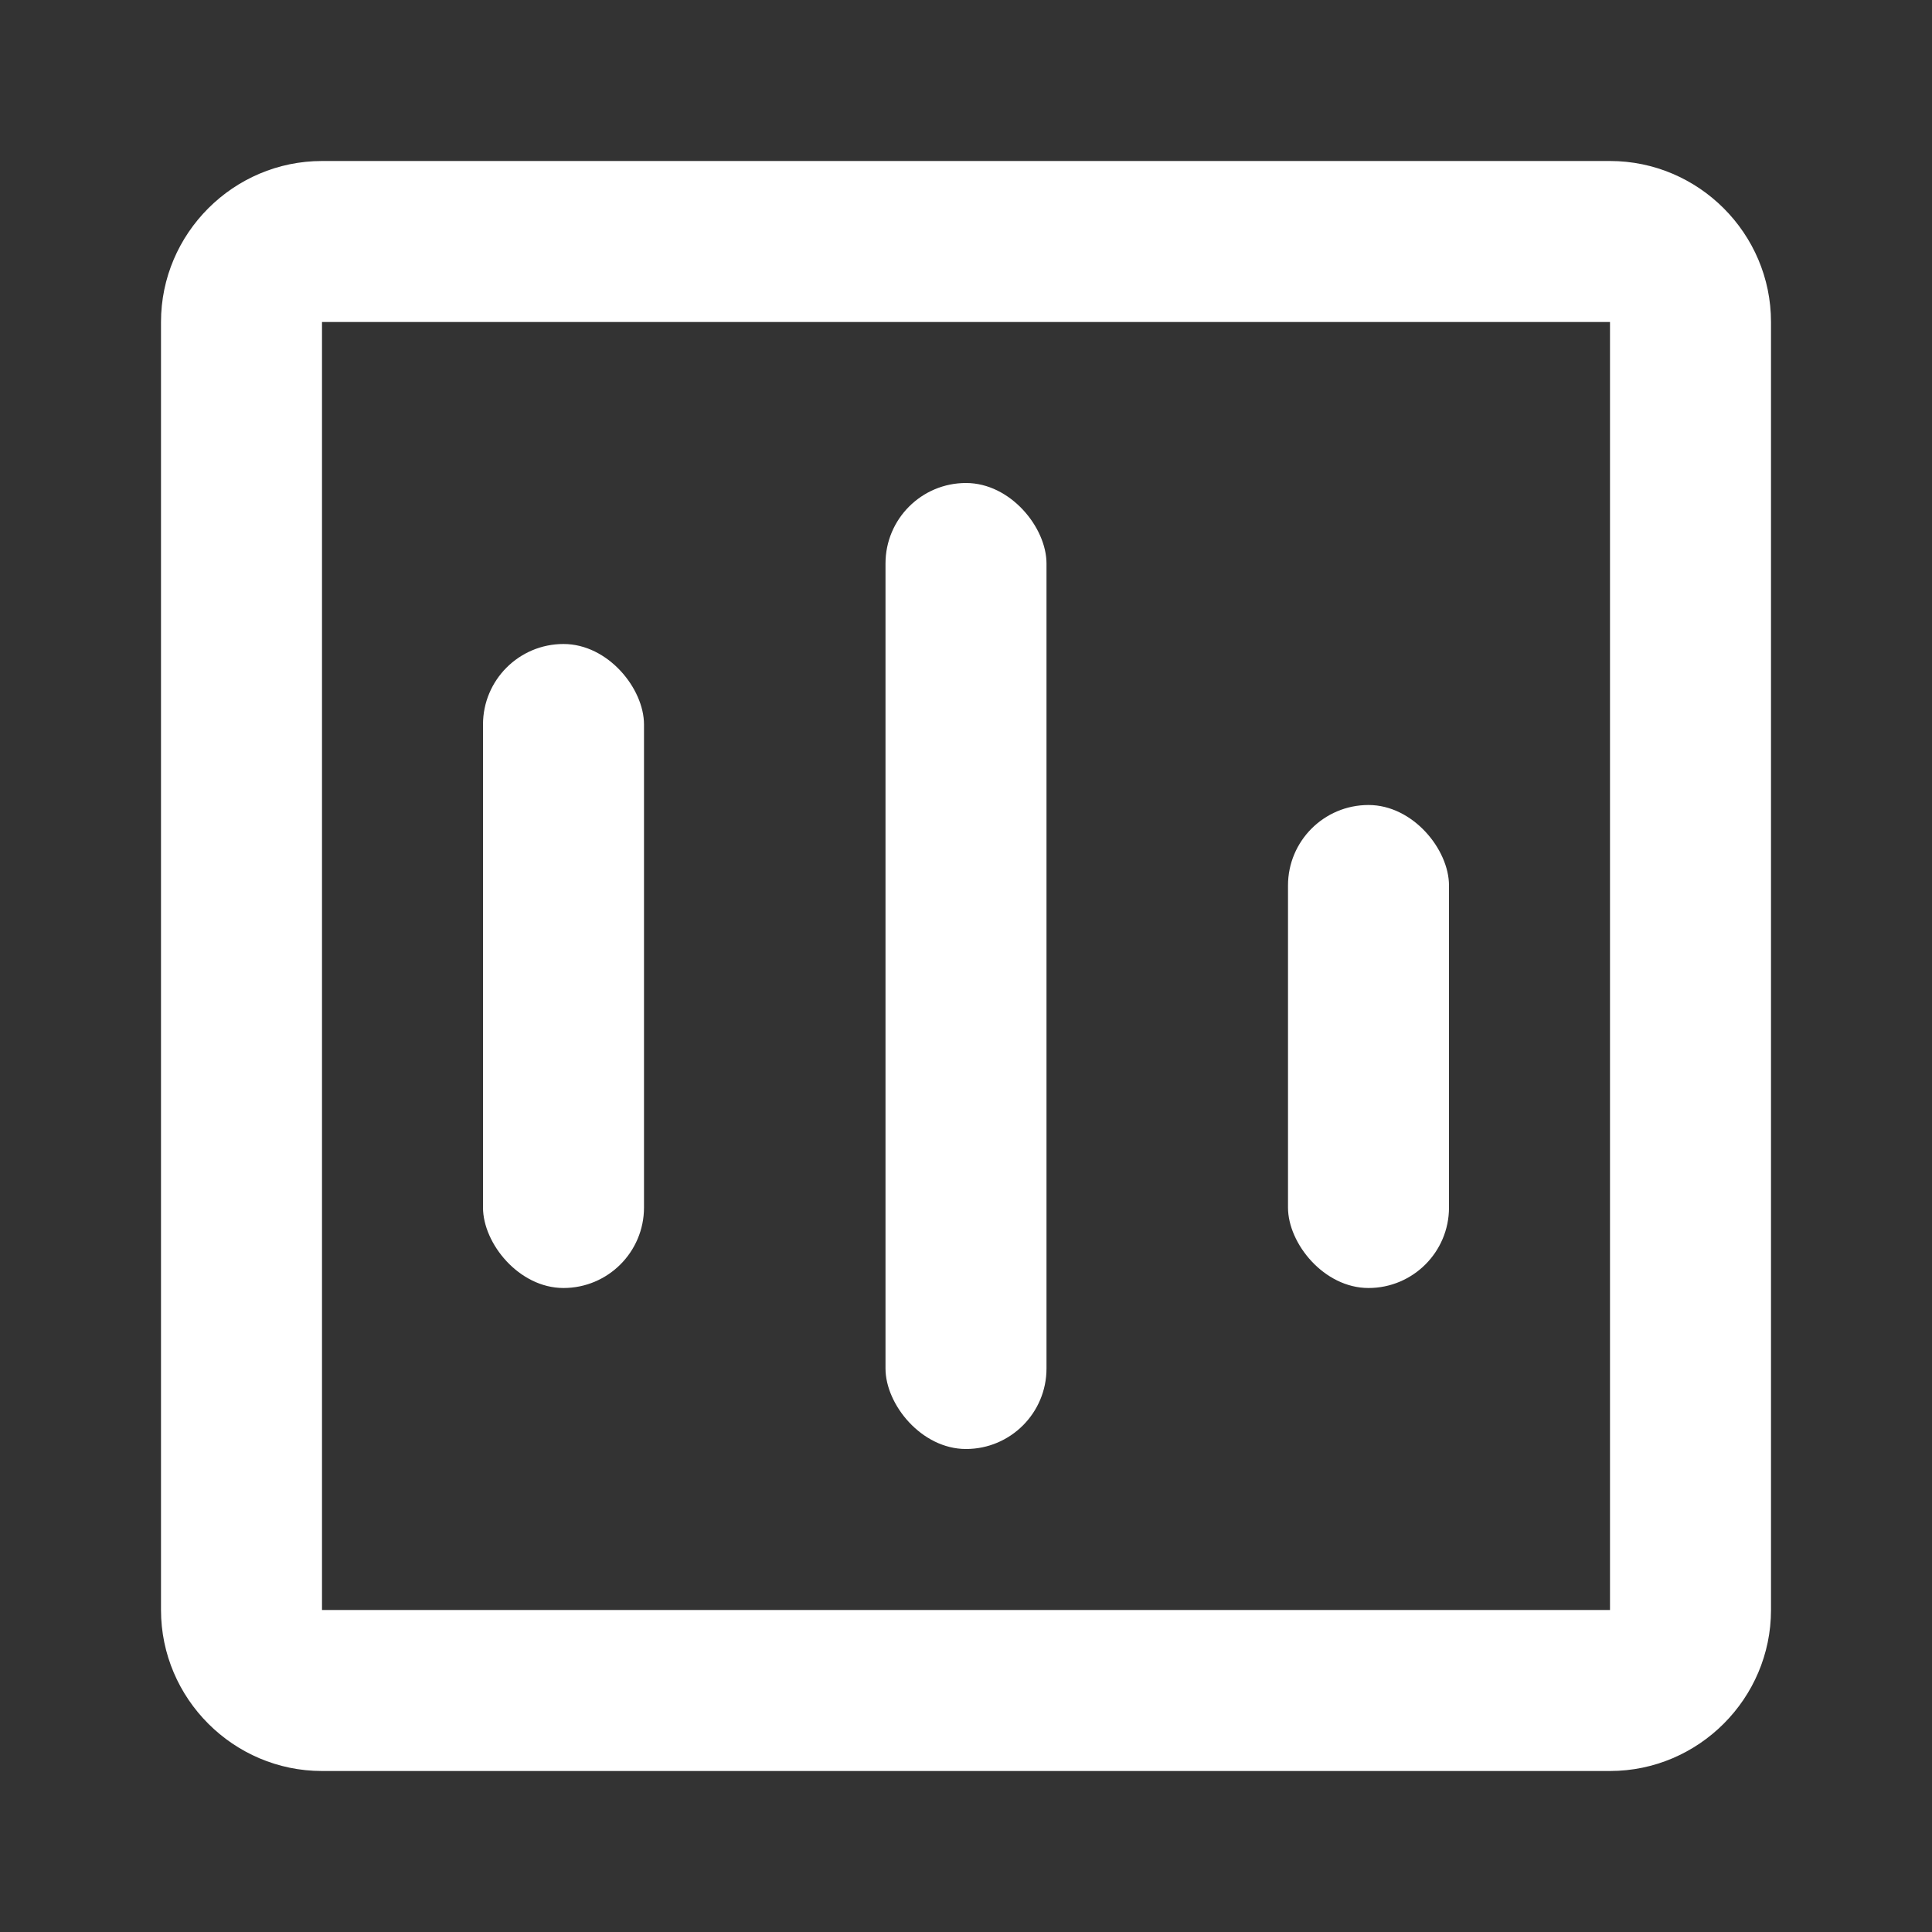 <!-- preset.svg -->
<svg xmlns="http://www.w3.org/2000/svg" viewBox="0 0 24 24">
  <rect x="0" y="0" width="24" height="24" fill="#333333" stroke="none"/>
  <path d="M4 2h16c1.1 0 2 .9 2 2v16c0 1.1-.9 2-2 2H4c-1.1 0-2-.9-2-2V4c0-1.1.9-2 2-2zm0 2v16h16V4H4z" fill="white"/>
  <rect x="6" y="8" width="2" height="8" rx="1" fill="white"/>
  <rect x="11" y="6" width="2" height="12" rx="1" fill="white"/>
  <rect x="16" y="10" width="2" height="6" rx="1" fill="white"/>
</svg>
